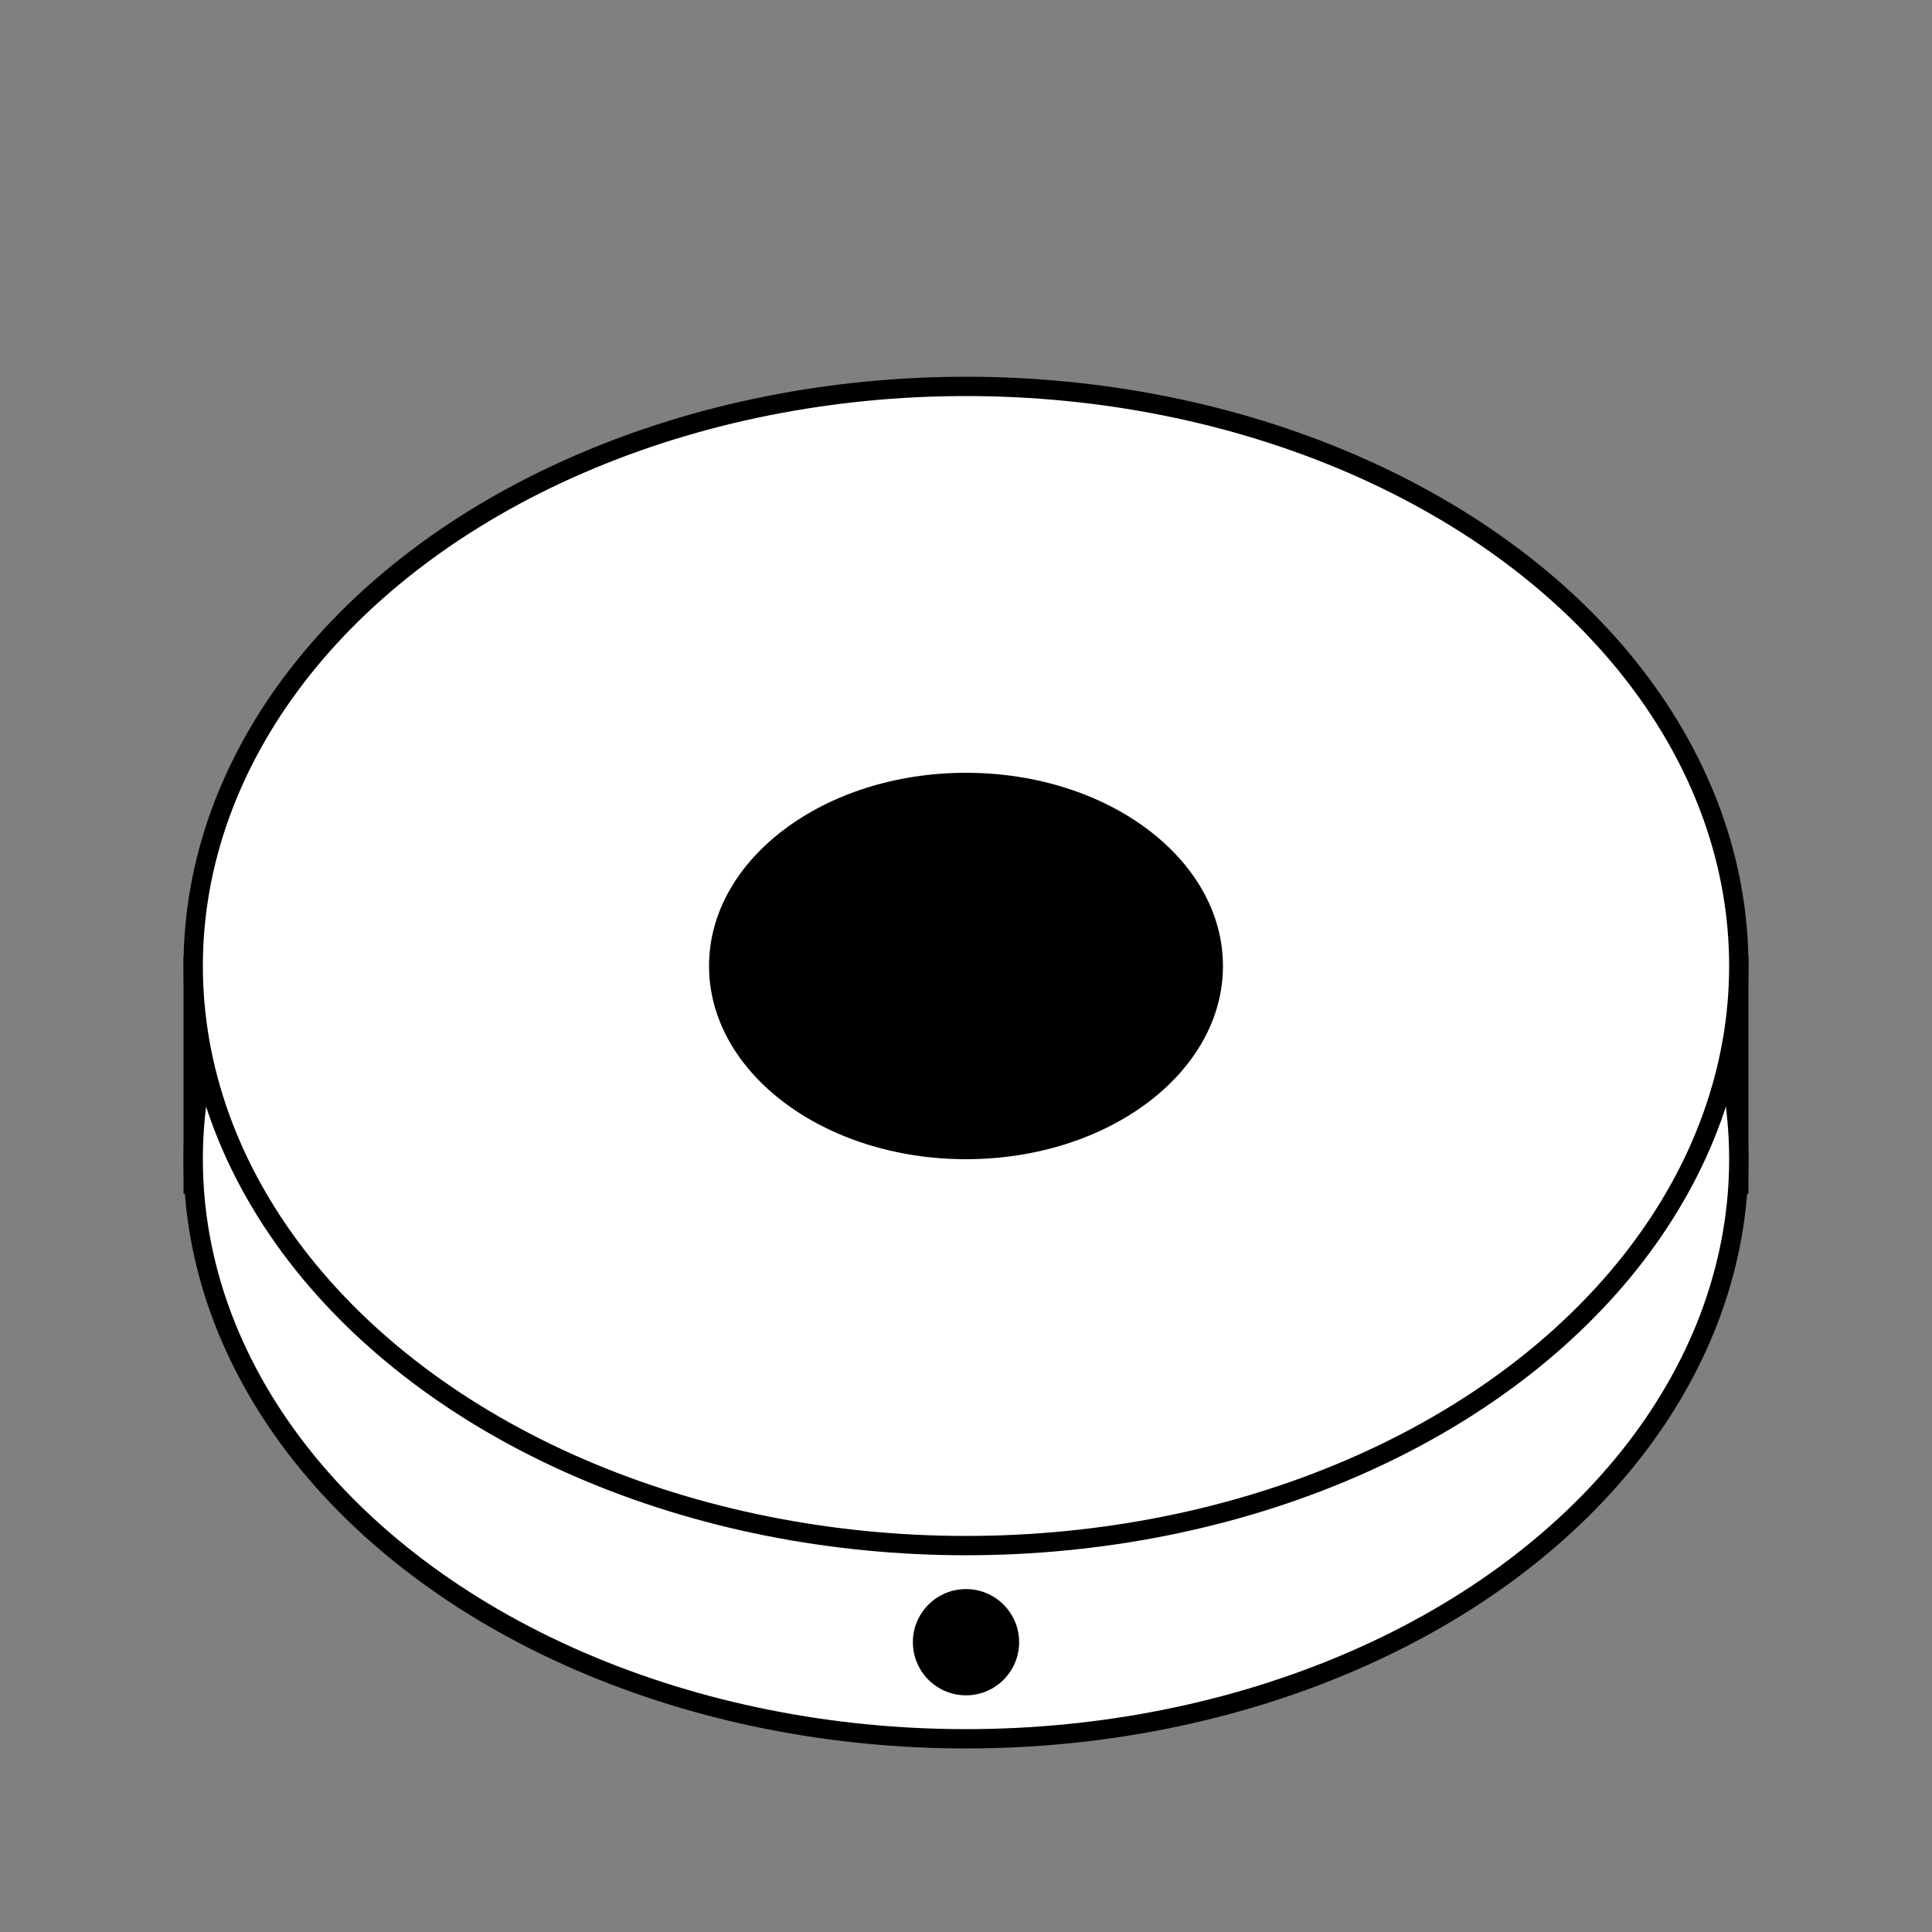 <svg width="10" height="10" xmlns="http://www.w3.org/2000/svg">
 <rect width="100%" height="100%" fill="#808080" stroke="none"/>
 <!-- Created with Method Draw - http://github.com/duopixel/Method-Draw/ -->
 <g>
  <title>background</title>
  <rect fill="none" id="canvas_background" height="12" width="12" y="-1" x="-1"/>
 </g>
 <g>
  <title>Layer 1</title>
  <rect stroke="#000000" id="svg_4" height="1.129" width="8" y="5" x="1" stroke-width="0.1" fill="#ffffff"/>
  <ellipse ry="3" rx="4" id="svg_3" cy="6" cx="5" stroke-width="0.1" stroke="#000000" fill="#ffffff"/>
  <ellipse ry="3" rx="4" id="svg_1" cy="5" cx="5" stroke-width="0.1" stroke="#000000" fill="#ffffff"/>
  <ellipse ry="1" rx="1.33" id="svg_5" cy="5" cx="5" stroke-width="0" stroke="#ffffff" fill="#000000"/>
  <ellipse stroke="#ffffff" ry="0.275" rx="0.275" id="svg_6" cy="8.5" cx="5" stroke-width="0" fill="#000000"/>
 </g>
</svg>